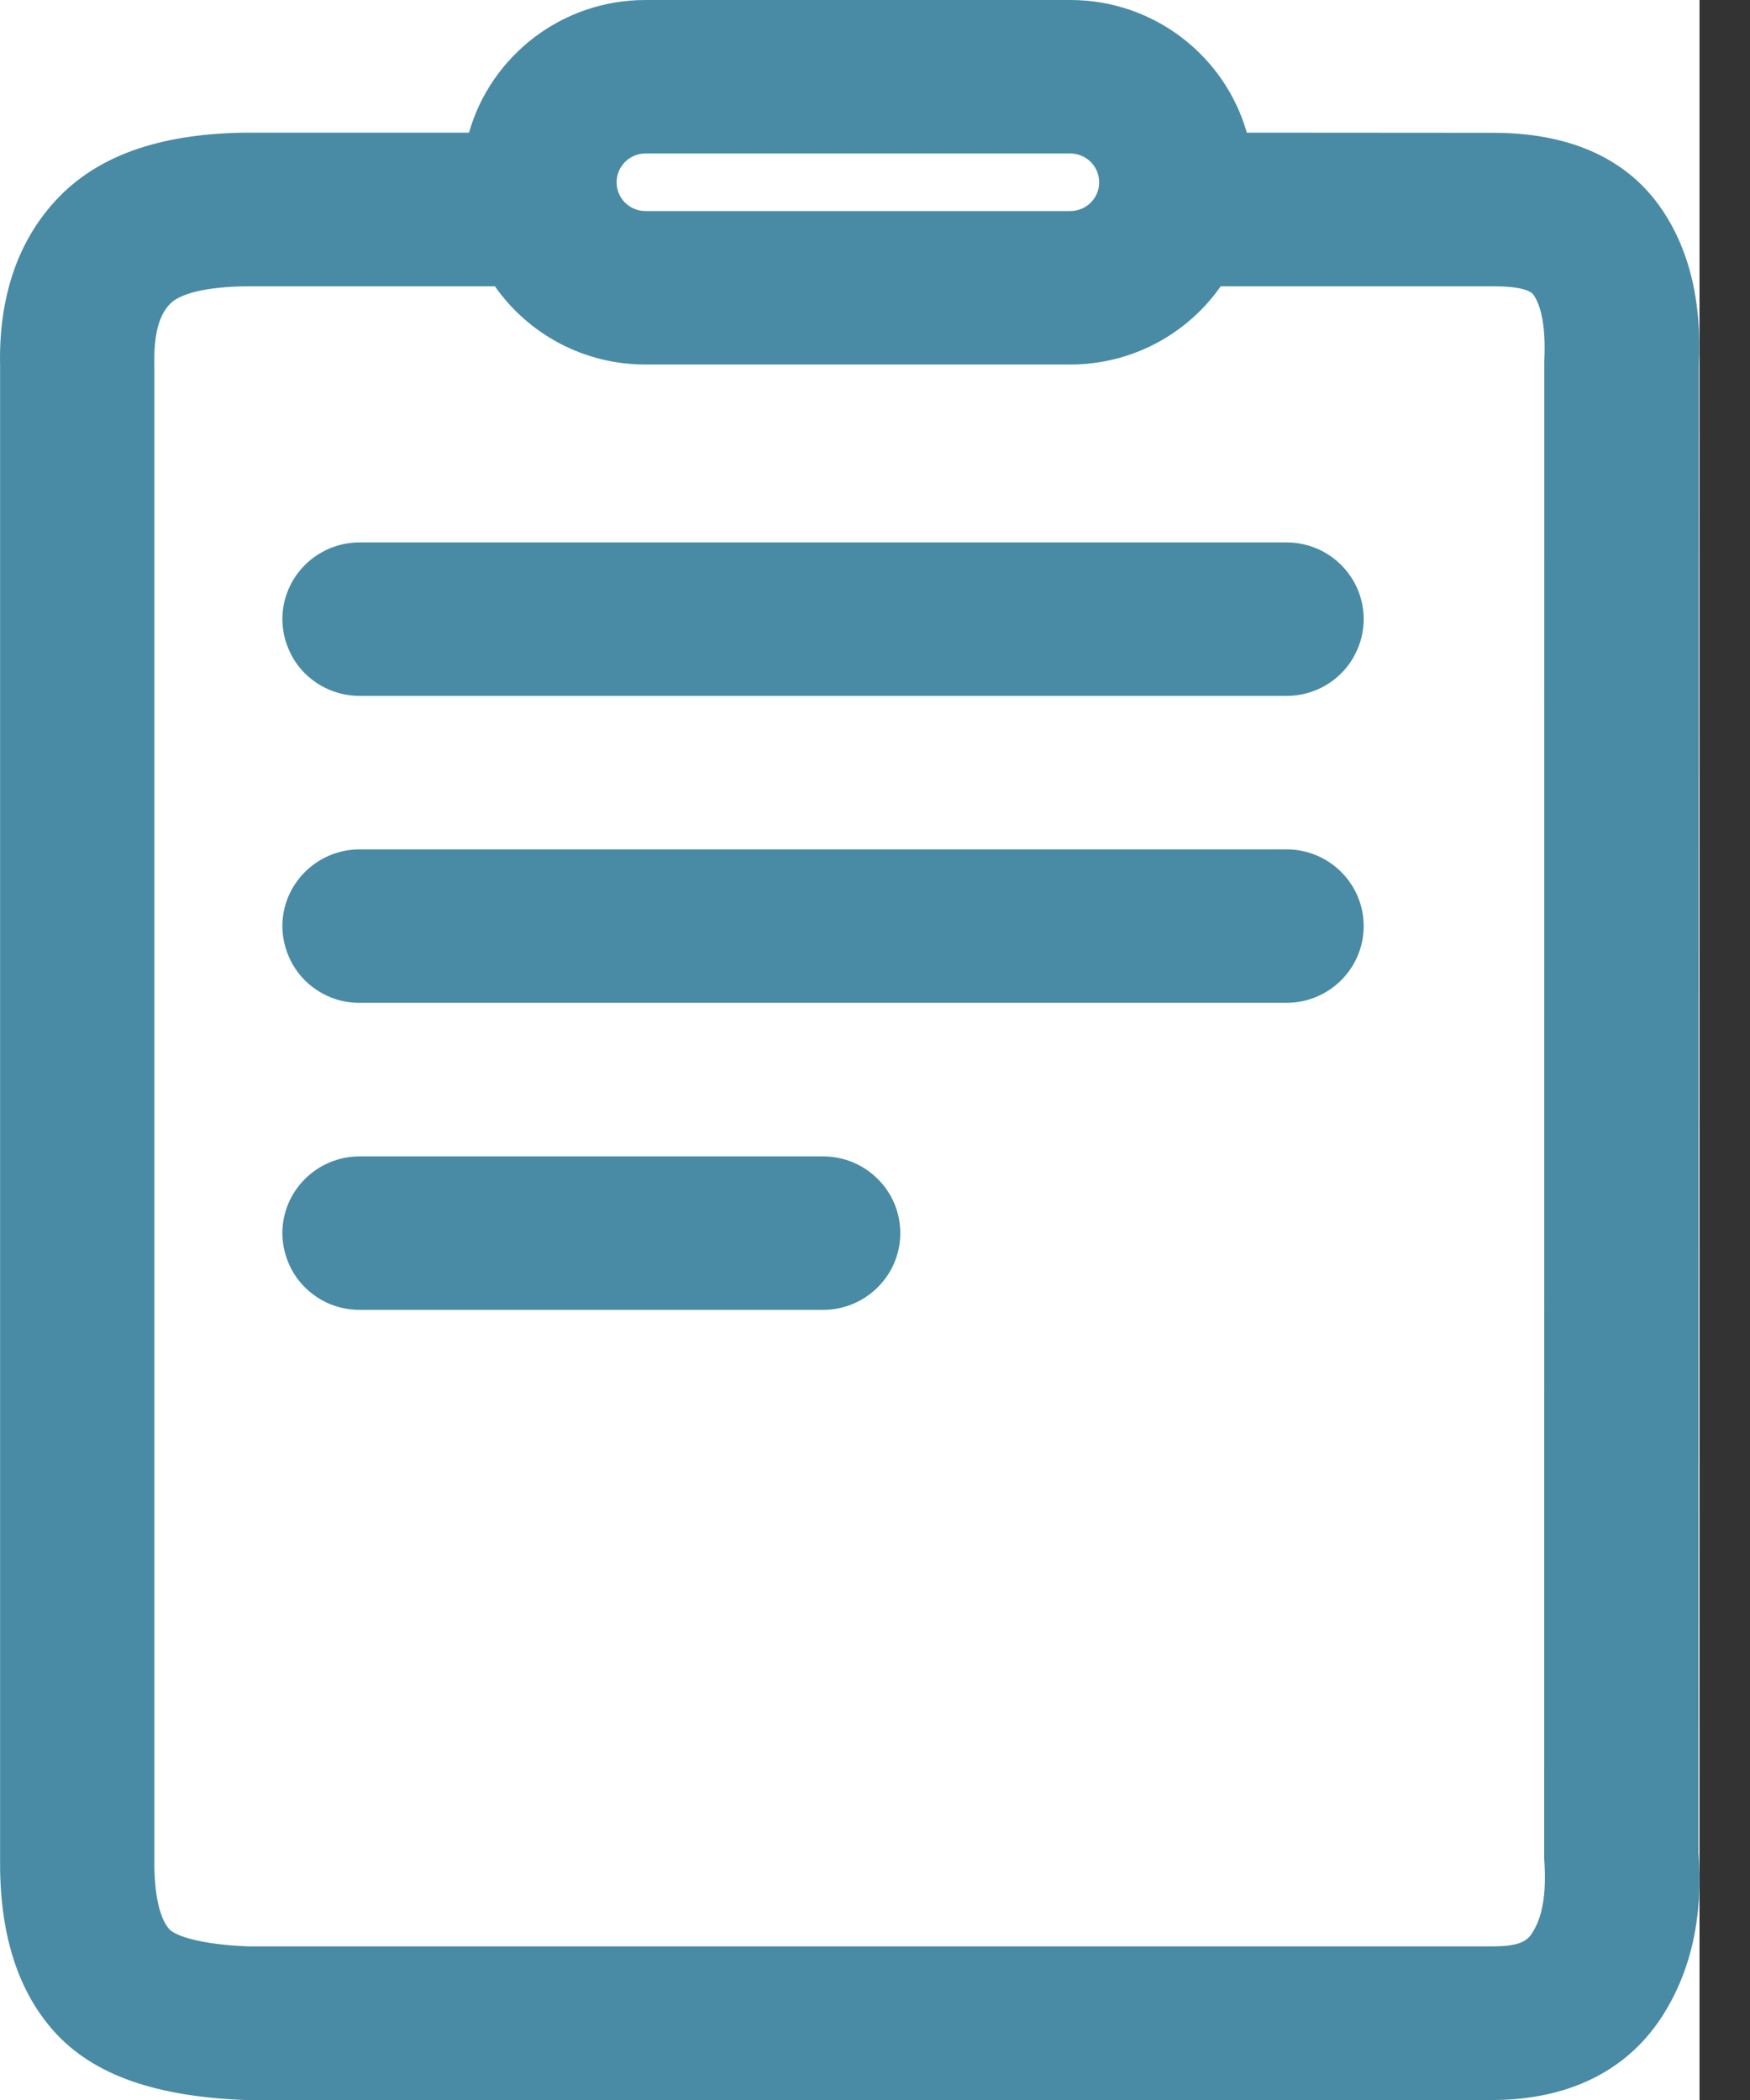 <svg width="20" height="24" viewBox="0 0 20 24" fill="none" xmlns="http://www.w3.org/2000/svg">
<rect x="0" y="0" width="20" height="24" fill="#333333" stroke="none"/>
<g id="logo">
<rect width="19.423" height="24" fill="white"/>
<path id="Vector" d="M7.377 1.754C7.334 1.754 7.291 1.762 7.251 1.779C7.211 1.795 7.174 1.82 7.144 1.85C7.113 1.881 7.089 1.917 7.072 1.957C7.055 1.997 7.047 2.04 7.047 2.084C7.047 2.265 7.194 2.412 7.377 2.412H12.231C12.414 2.412 12.562 2.265 12.562 2.084C12.562 2.04 12.553 1.997 12.537 1.957C12.52 1.917 12.495 1.881 12.465 1.85C12.434 1.82 12.398 1.795 12.357 1.779C12.317 1.762 12.274 1.754 12.231 1.754H7.377ZM12.231 0C13.191 0 14 0.641 14.249 1.516L17.092 1.518C17.904 1.523 18.559 1.786 18.964 2.352C19.312 2.838 19.451 3.463 19.415 4.165L19.411 21.175C19.466 21.897 19.33 22.535 18.983 23.064C18.575 23.682 17.909 23.992 17.085 24H2.797C1.804 23.961 1.068 23.727 0.607 23.204C0.18 22.719 -0.007 22.054 0.001 21.243V4.182C-0.016 3.397 0.202 2.736 0.678 2.247C1.17 1.745 1.896 1.523 2.831 1.516H5.36C5.609 0.641 6.418 0 7.377 0H12.231ZM12.231 4.166H7.377C6.664 4.166 6.035 3.813 5.656 3.272H2.836C2.336 3.275 2.049 3.363 1.945 3.471C1.826 3.592 1.756 3.8 1.764 4.165V21.25C1.76 21.674 1.832 21.932 1.934 22.047C2.005 22.127 2.308 22.224 2.83 22.244H17.078C17.34 22.242 17.444 22.192 17.504 22.102C17.623 21.922 17.678 21.665 17.648 21.242L17.649 4.123C17.668 3.74 17.614 3.493 17.524 3.367C17.49 3.322 17.372 3.273 17.085 3.272H13.951C13.572 3.813 12.943 4.166 12.23 4.166H12.231ZM9.406 13.216C9.894 13.216 10.289 13.608 10.289 14.093C10.289 14.576 9.894 14.97 9.406 14.97H4.111C3.995 14.97 3.881 14.948 3.774 14.905C3.667 14.861 3.57 14.796 3.487 14.715C3.405 14.634 3.34 14.537 3.296 14.431C3.251 14.324 3.228 14.21 3.227 14.094C3.227 13.609 3.623 13.216 4.111 13.216H9.406ZM14.703 9.707C15.189 9.707 15.585 10.099 15.585 10.584C15.585 11.068 15.189 11.461 14.703 11.461H4.111C3.995 11.462 3.881 11.44 3.774 11.396C3.667 11.352 3.57 11.288 3.487 11.207C3.405 11.125 3.34 11.028 3.296 10.922C3.251 10.815 3.228 10.701 3.227 10.586C3.227 10.101 3.623 9.707 4.111 9.707H14.703ZM14.703 6.199C15.189 6.199 15.585 6.591 15.585 7.076C15.585 7.191 15.562 7.306 15.517 7.412C15.473 7.519 15.408 7.616 15.326 7.697C15.244 7.779 15.147 7.843 15.04 7.887C14.933 7.931 14.818 7.953 14.703 7.953H4.111C3.995 7.953 3.881 7.931 3.774 7.887C3.667 7.844 3.57 7.779 3.487 7.698C3.405 7.617 3.34 7.52 3.296 7.413C3.251 7.307 3.228 7.193 3.227 7.077C3.227 6.592 3.623 6.199 4.111 6.199H14.703Z" fill="#498BA5"/>
</g>
</svg>
